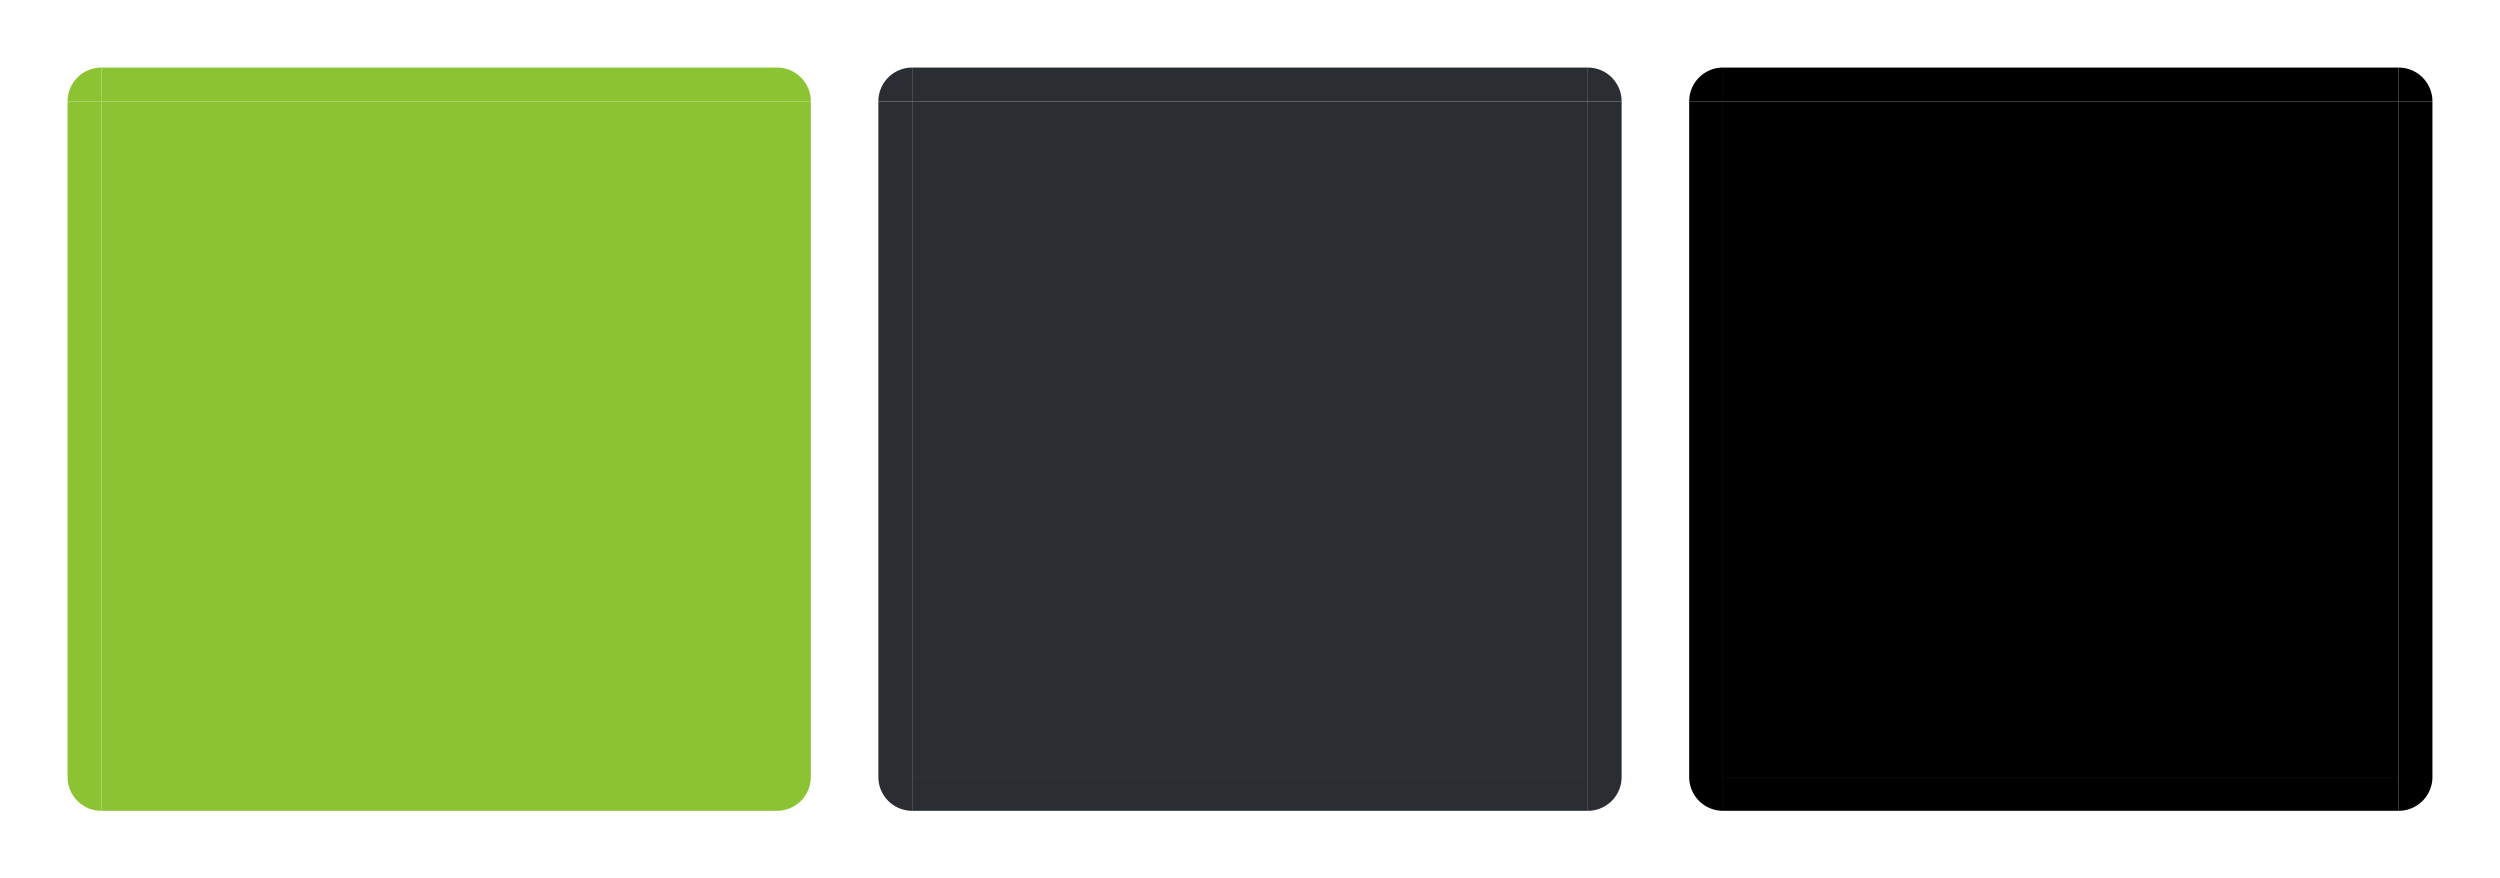 <?xml version="1.0" encoding="UTF-8" standalone="no"?>
<svg
   version="1.1"
   width="370"
   height="130"
   xmlns="http://www.w3.org/2000/svg"
   xmlns:svg="http://www.w3.org/2000/svg">
  <style
    id="current-color-scheme"
    type="text/css">
      .ColorScheme-ViewFocus {
        color: #8BC332;
      }
      .ColorScheme-HeaderBackground {
        color: #2a2e32;
      }
  </style>
  <g transform="translate(10,10)">
    <path
      class="ColorScheme-ViewFocus"
      style="fill:currentColor;stroke:none;fill-opacity:1"
      id="decoration-topleft"
      transform="translate(0,0)"
      d="m 5,0 a 5,5 0 0 0 -5,5 h 5 z" />
    <rect
      class="ColorScheme-ViewFocus"
      style="fill:currentColor;stroke:none;fill-opacity:1"
      id="decoration-top"
      transform="translate(5,0)"
      width="100"
      height="5" />
    <path
      class="ColorScheme-ViewFocus"
      style="fill:currentColor;stroke:none;fill-opacity:1"
      id="decoration-topright"
      transform="translate(105,0)"
      d="m 5,5 a 5,5 0 0 0 -5,-5 v 5 z" />
    <rect
      class="ColorScheme-ViewFocus"
      style="fill:currentColor;stroke:none;fill-opacity:1"
      id="decoration-left"
      transform="translate(0,5)"
      width="5"
      height="100" />
    <rect
      class="ColorScheme-ViewFocus"
      style="fill:currentColor;stroke:none;fill-opacity:1"
      id="decoration-center"
      transform="translate(5,5)"
      width="100"
      height="100" />
    <rect
      class="ColorScheme-ViewFocus"
      style="fill:currentColor;stroke:none;fill-opacity:1"
      id="decoration-right"
      transform="translate(105,5)"
      width="5"
      height="100" />
    <path
      class="ColorScheme-ViewFocus"
      style="fill:currentColor;stroke:none;fill-opacity:1"
      id="decoration-bottomleft"
      transform="translate(0,105)"
      d="m 0,0 a 5,5 0 0 0 5,5 v -5 z" />
    <rect
      class="ColorScheme-ViewFocus"
      style="fill:currentColor;stroke:none;fill-opacity:1"
      id="decoration-bottom"
      transform="translate(5,105)"
      width="100"
      height="5" />
    <path
      class="ColorScheme-ViewFocus"
      style="fill:currentColor;stroke:none;fill-opacity:1"
      id="decoration-bottomright"
      transform="translate(105,105)"
      d="m 0,5 a 5,5 0 0 0 5,-5 h -5 z" />
  </g>
  <g transform="translate(130,10)">
    <path
      class="ColorScheme-HeaderBackground"
      style="fill:currentColor;stroke:none;fill-opacity:1"
      id="decoration-inactive-topleft"
      transform="translate(0,0)"
      d="m 5,0 a 5,5 0 0 0 -5,5 h 5 z" />
    <rect
      class="ColorScheme-HeaderBackground"
      style="fill:currentColor;stroke:none;fill-opacity:1"
      id="decoration-inactive-top"
      transform="translate(5,0)"
      width="100"
      height="5" />
    <path
      class="ColorScheme-HeaderBackground"
      style="fill:currentColor;stroke:none;fill-opacity:1"
      id="decoration-inactive-topright"
      transform="translate(105,0)"
      d="m 5,5 a 5,5 0 0 0 -5,-5 v 5 z" />
    <rect
      class="ColorScheme-HeaderBackground"
      style="fill:currentColor;stroke:none;fill-opacity:1"
      id="decoration-inactive-left"
      transform="translate(0,5)"
      width="5"
      height="100" />
    <rect
      class="ColorScheme-HeaderBackground"
      style="fill:currentColor;stroke:none;fill-opacity:1"
      id="decoration-inactive-center"
      transform="translate(5,5)"
      width="100"
      height="100" />
    <rect
      class="ColorScheme-HeaderBackground"
      style="fill:currentColor;stroke:none;fill-opacity:1"
      id="decoration-inactive-right"
      transform="translate(105,5)"
      width="5"
      height="100" />
    <path
      class="ColorScheme-HeaderBackground"
      style="fill:currentColor;stroke:none;fill-opacity:1"
      id="decoration-inactive-bottomleft"
      transform="translate(0,105)"
      d="m 0,0 a 5,5 0 0 0 5,5 v -5 z" />
    <rect
      class="ColorScheme-HeaderBackground"
      style="fill:currentColor;stroke:none;fill-opacity:1"
      id="decoration-inactive-bottom"
      transform="translate(5,105)"
      width="100"
      height="5" />
    <path
      class="ColorScheme-HeaderBackground"
      style="fill:currentColor;stroke:none;fill-opacity:1"
      id="decoration-inactive-bottomright"
      transform="translate(105,105)"
      d="m 0,5 a 5,5 0 0 0 5,-5 h -5 z" />
  </g>
  <g transform="translate(250,10)">
    <path
      style="fill:#000000;stroke:none;fill-opacity:1"
      id="decoration-opaque-topleft"
      transform="translate(0,0)"
      d="m 5,0 a 5,5 0 0 0 -5,5 h 5 z" />
    <rect
      style="fill:#000000;stroke:none;fill-opacity:1"
      id="decoration-opaque-top"
      transform="translate(5,0)"
      width="100"
      height="5" />
    <path
      style="fill:#000000;stroke:none;fill-opacity:1"
      id="decoration-opaque-topright"
      transform="translate(105,0)"
      d="m 5,5 a 5,5 0 0 0 -5,-5 v 5 z" />
    <rect
      style="fill:#000000;stroke:none;fill-opacity:1"
      id="decoration-opaque-left"
      transform="translate(0,5)"
      width="5"
      height="100" />
    <rect
      style="fill:#000000;stroke:none;fill-opacity:1"
      id="decoration-opaque-center"
      transform="translate(5,5)"
      width="100"
      height="100" />
    <rect
      style="fill:#000000;stroke:none;fill-opacity:1"
      id="decoration-opaque-right"
      transform="translate(105,5)"
      width="5"
      height="100" />
    <path
      style="fill:#000000;stroke:none;fill-opacity:1"
      id="decoration-opaque-bottomleft"
      transform="translate(0,105)"
      d="m 0,0 a 5,5 0 0 0 5,5 v -5 z" />
    <rect
      style="fill:#000000;stroke:none;fill-opacity:1"
      id="decoration-opaque-bottom"
      transform="translate(5,105)"
      width="100"
      height="5" />
    <path
      style="fill:#000000;stroke:none;fill-opacity:1"
      id="decoration-opaque-bottomright"
      transform="translate(105,105)"
      d="m 0,5 a 5,5 0 0 0 5,-5 h -5 z" />
  </g>
</svg>
